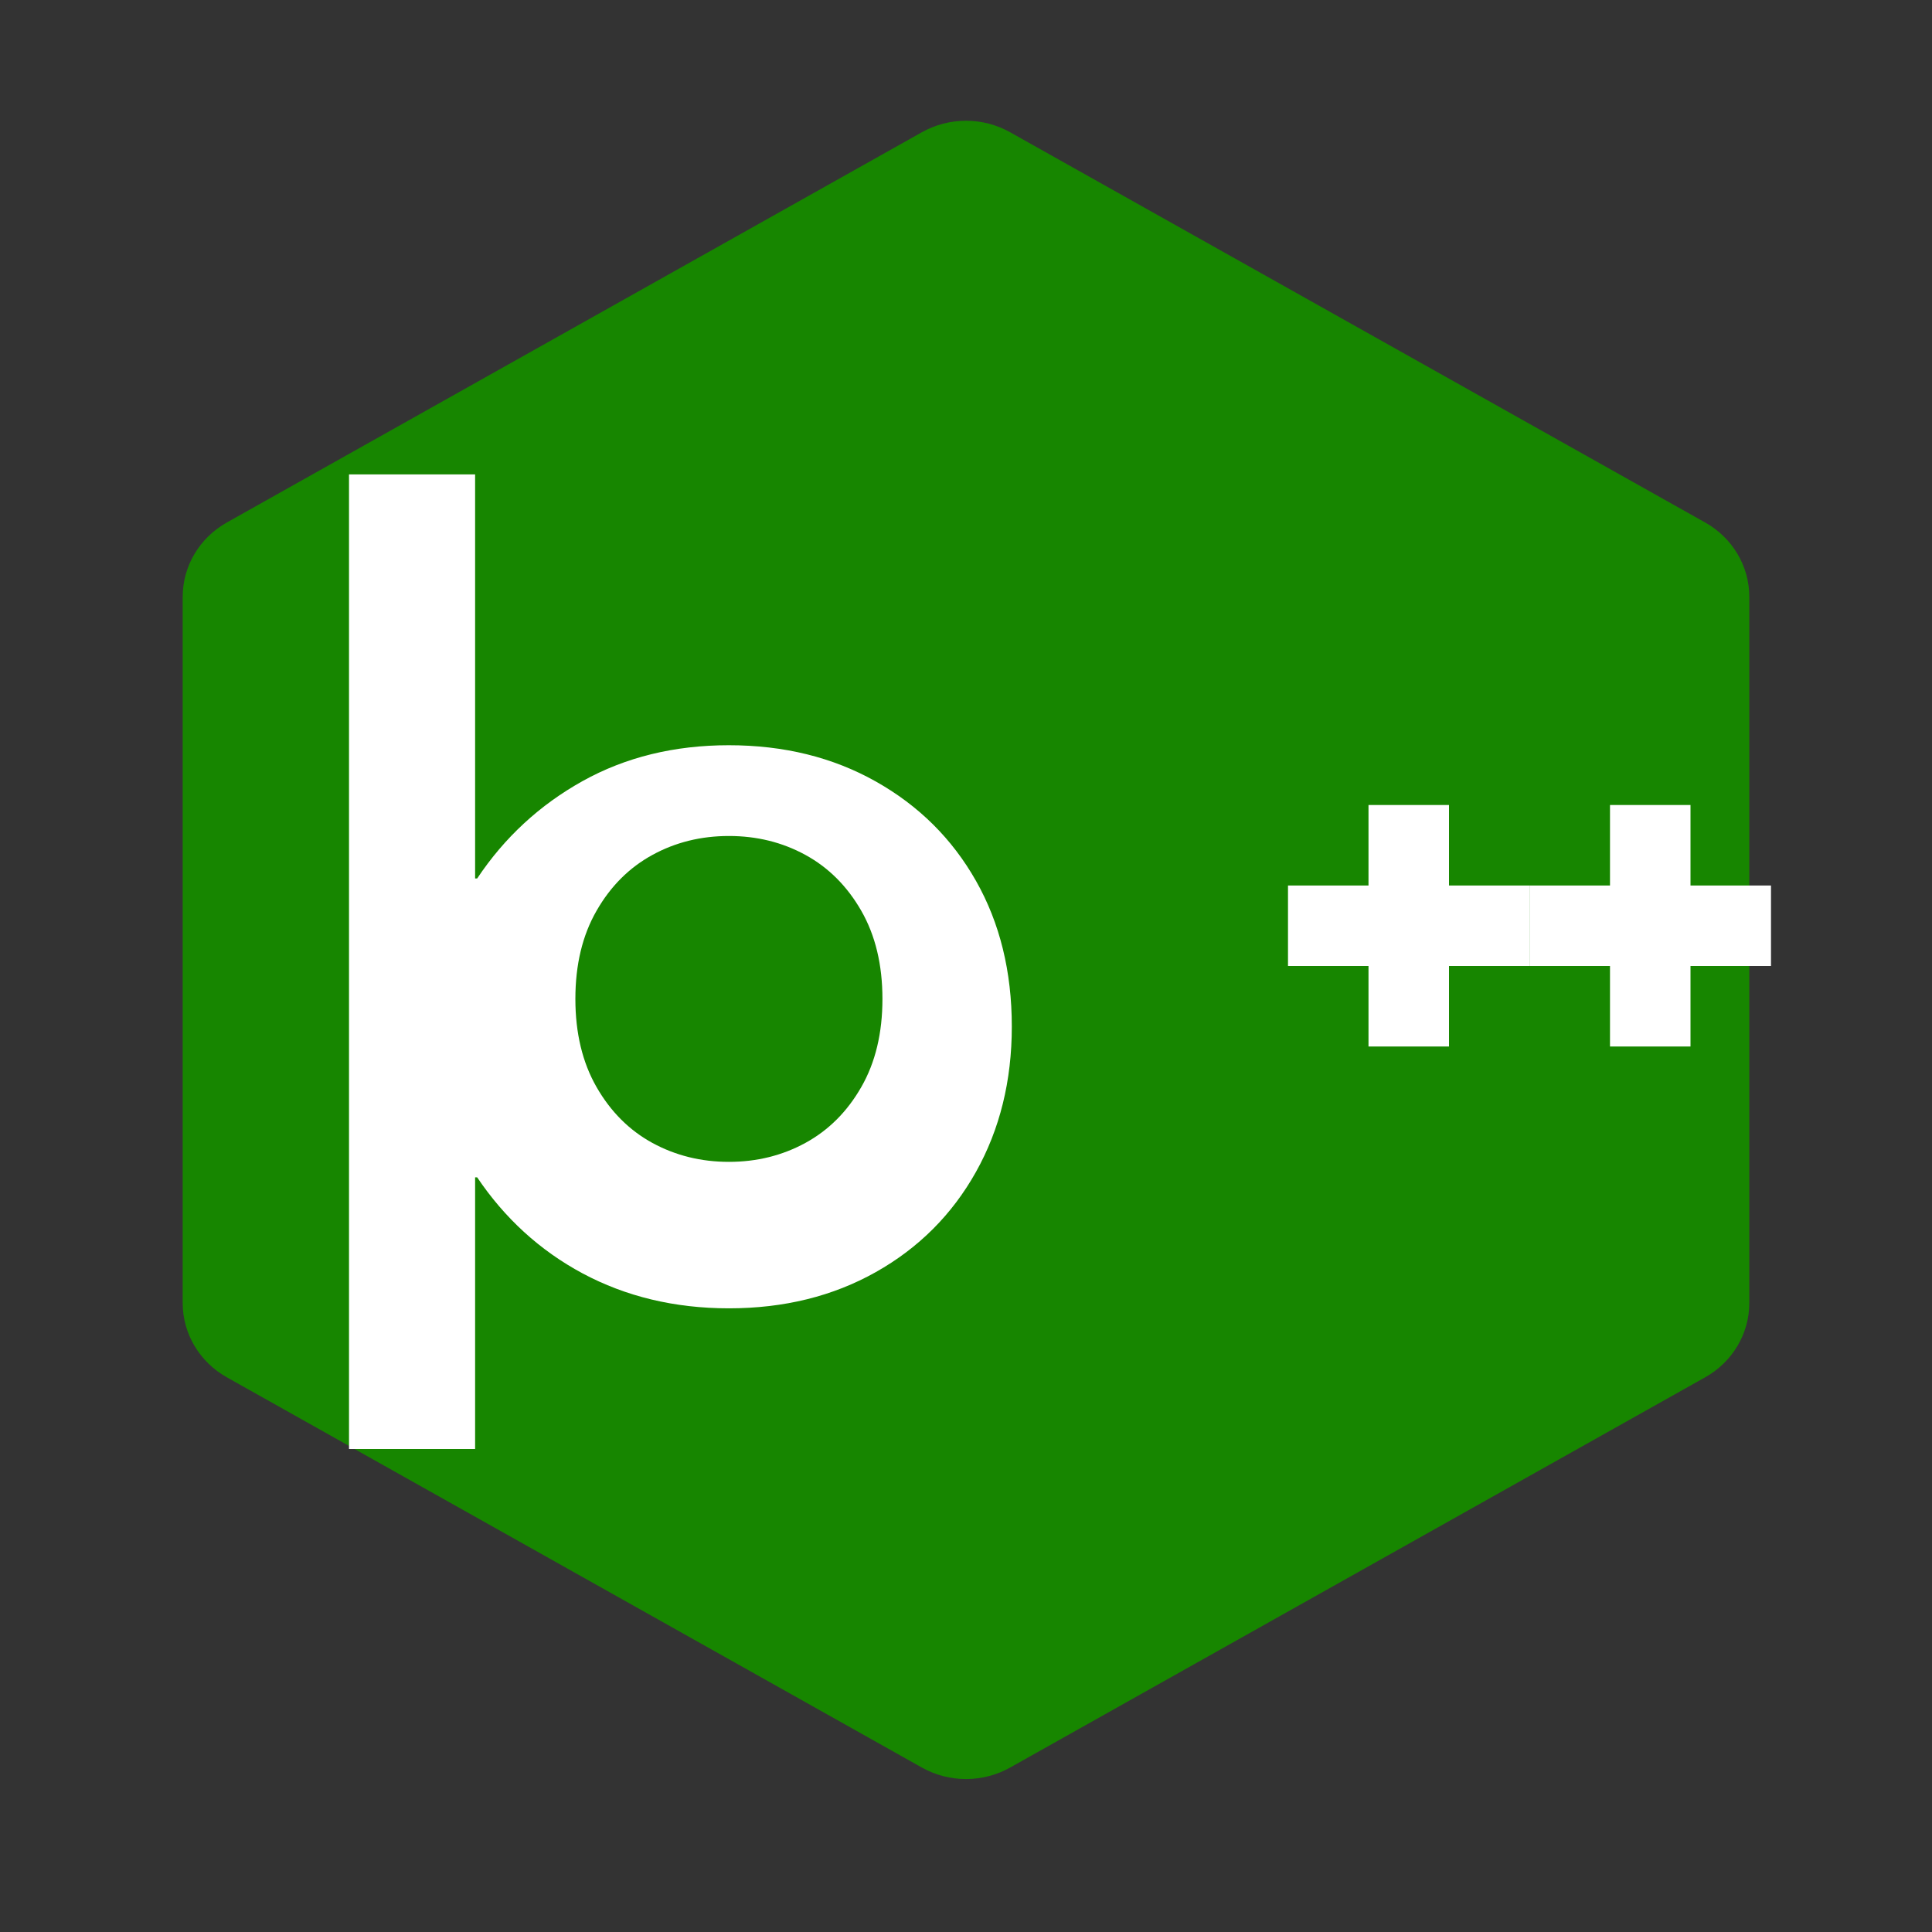 <?xml version="1.0" encoding="UTF-8"?>
<svg viewBox="0 0 48 48" xmlns="http://www.w3.org/2000/svg">
    <rect x="0" y="0" width="48" height="48" fill="#333333" stroke="none"/>
    <path fill="#178600" d="M22.903 3.286c.679-.381 1.515-.381 2.194 0 3.468 1.945 13.799 7.75 17.267 9.695.679.381 1.097 1.084 1.097 1.846v17.546c0 .762-.418 1.465-1.097 1.846-3.468 1.945-13.799 7.75-17.267 9.695-.679.381-1.515.381-2.194 0-3.468-1.945-13.799-7.75-17.267-9.695-.679-.381-1.097-1.084-1.097-1.846V14.827c0-.762.418-1.465 1.097-1.846 3.468-1.945 13.799-7.75 17.267-9.695z"/>
    <path fill="#fff" d="M11.855 29.251c.681 1.012 1.555 1.816 2.621 2.387 1.067.57 2.278.867 3.633.867 1.367 0 2.584-.3 3.65-.9 1.066-.6 1.896-1.43 2.489-2.49.593-1.06.89-2.264.89-3.61 0-1.367-.297-2.574-.89-3.62-.593-1.047-1.423-1.87-2.49-2.47-1.066-.6-2.282-.9-3.65-.9-1.355 0-2.566.297-3.633.89-1.066.594-1.94 1.4-2.62 2.42h-.051V11.786h-3.133v24.214h3.133v-6.749h.051zm6.254-.385c-.692 0-1.325-.157-1.9-.47-.574-.314-1.037-.776-1.388-1.388-.35-.61-.526-1.341-.526-2.19 0-.85.175-1.58.526-2.19.35-.612.814-1.074 1.389-1.388.574-.314 1.207-.47 1.9-.47.692 0 1.325.156 1.9.47.574.314 1.037.776 1.388 1.388.35.61.526 1.34.526 2.19 0 .849-.175 1.58-.526 2.19-.35.612-.814 1.074-1.389 1.388-.574.313-1.207.47-1.9.47z"/>
    <path fill="#fff" d="M36 20h-2v2h-2v2h2v2h2v-2h2v-2h-2z"/>
    <path fill="#fff" d="M42 20h-2v2h-2v2h2v2h2v-2h2v-2h-2z"/>
</svg>